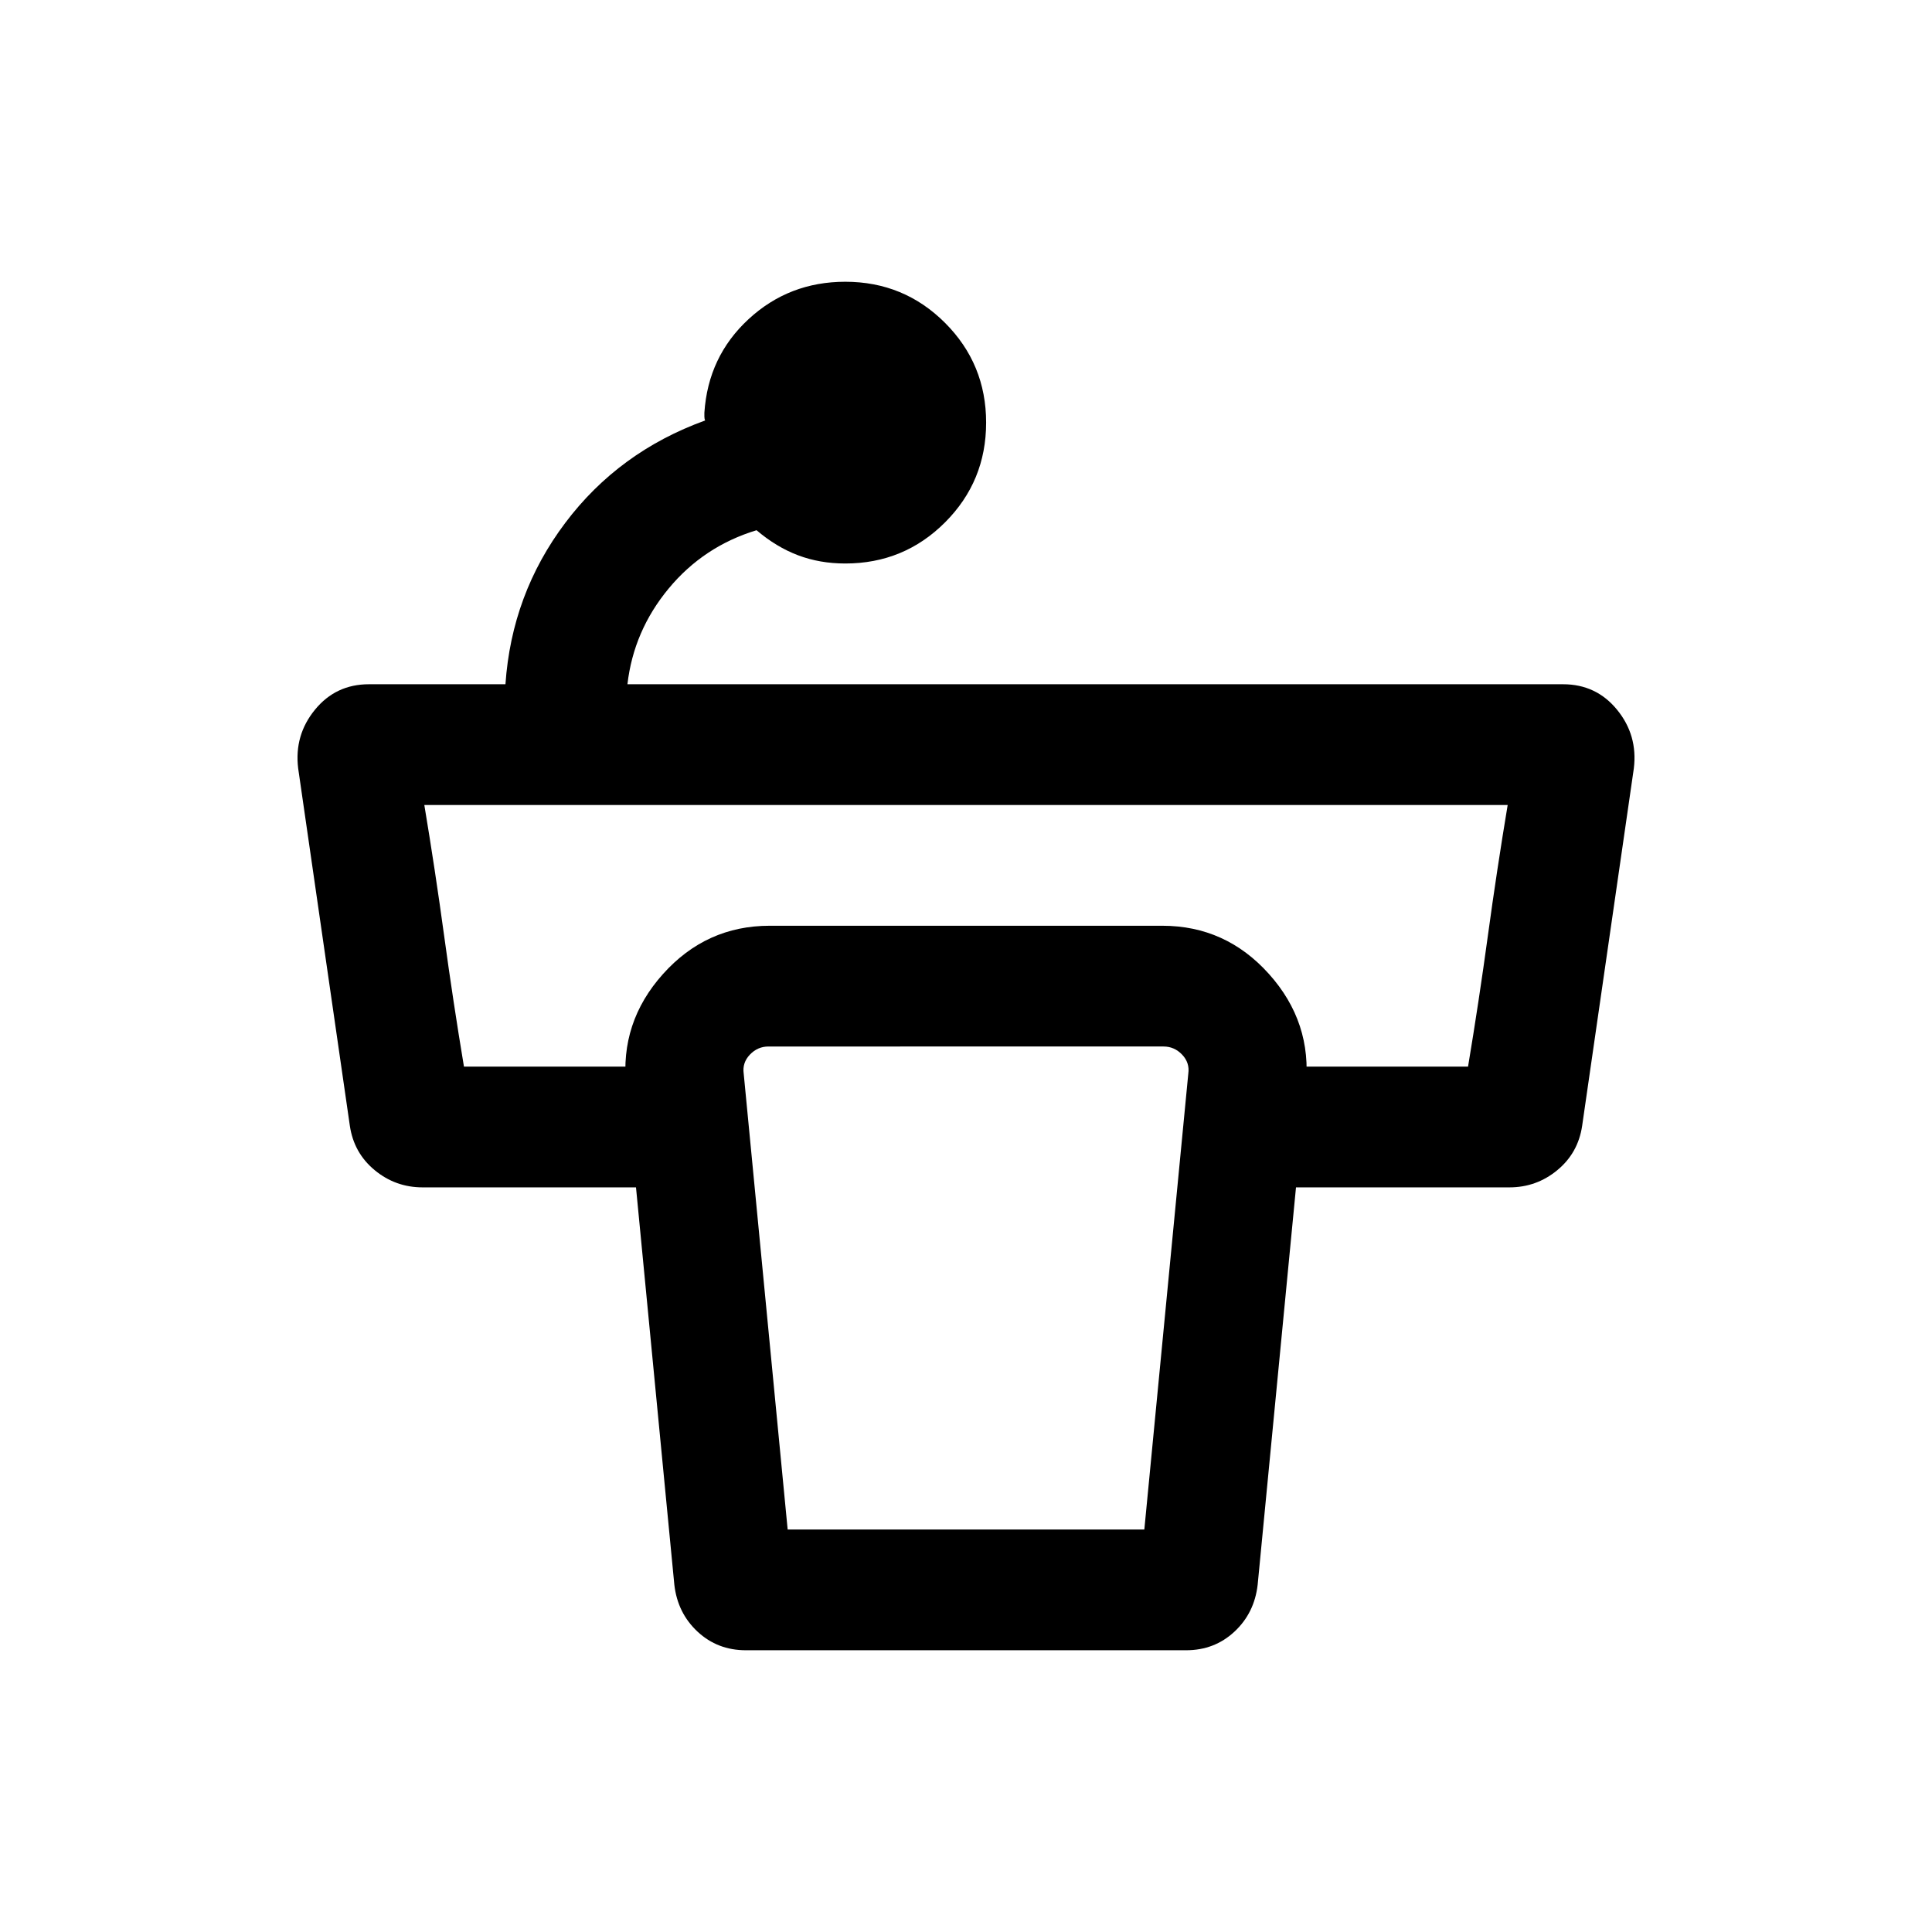 <svg xmlns="http://www.w3.org/2000/svg" height="24" viewBox="0 96 960 960" width="24"><path d="M489.999 306.002q0 29.154-20.423 49.577-20.422 20.422-49.576 20.422-12.615 0-23.423-4.077-10.808-4.076-20.654-12.461-26.308 8-43.692 29-17.385 21-20.462 47.538h464.922q16.461 0 26.808 12.654 10.346 12.654 8.346 29.115l-25.693 177.691q-2 13.461-12.346 22-10.346 8.538-23.807 8.538H602.461v-59.998h127q5.385-32.308 9.847-65.001 4.461-32.692 9.846-65H210.846q5.385 32.308 9.846 65 4.462 32.693 9.847 65.001h127v59.998H210.001q-13.461 0-23.807-8.538-10.346-8.539-12.346-22L148.155 477.77q-2-16.461 8.346-29.115 10.347-12.654 26.808-12.654h67.846q3.077-44.768 29.692-80.153 26.616-35.384 69.538-50.922-.384-.77-.384-1.923v-1.924q1.846-27.923 21.961-46.499 20.115-18.577 48.038-18.577 29.154 0 49.576 20.423 20.423 20.423 20.423 49.576ZM391.385 856h177.23l21.846-226.537q.77-5.385-3.077-9.424-3.846-4.039-9.231-4.039H381.847q-5.385 0-9.231 4.039-3.847 4.039-3.077 9.424L391.385 856Zm197.999 59.999H370.616q-14.076 0-23.999-9.231-9.923-9.231-11.539-23.308l-23.923-247.921q-3.23-31.538 18.269-55.538 21.5-24 53.039-24h195.074q31.539 0 53.039 24 21.499 24 18.269 55.538L624.922 883.46q-1.616 14.077-11.539 23.308t-23.999 9.231Z"/></svg>